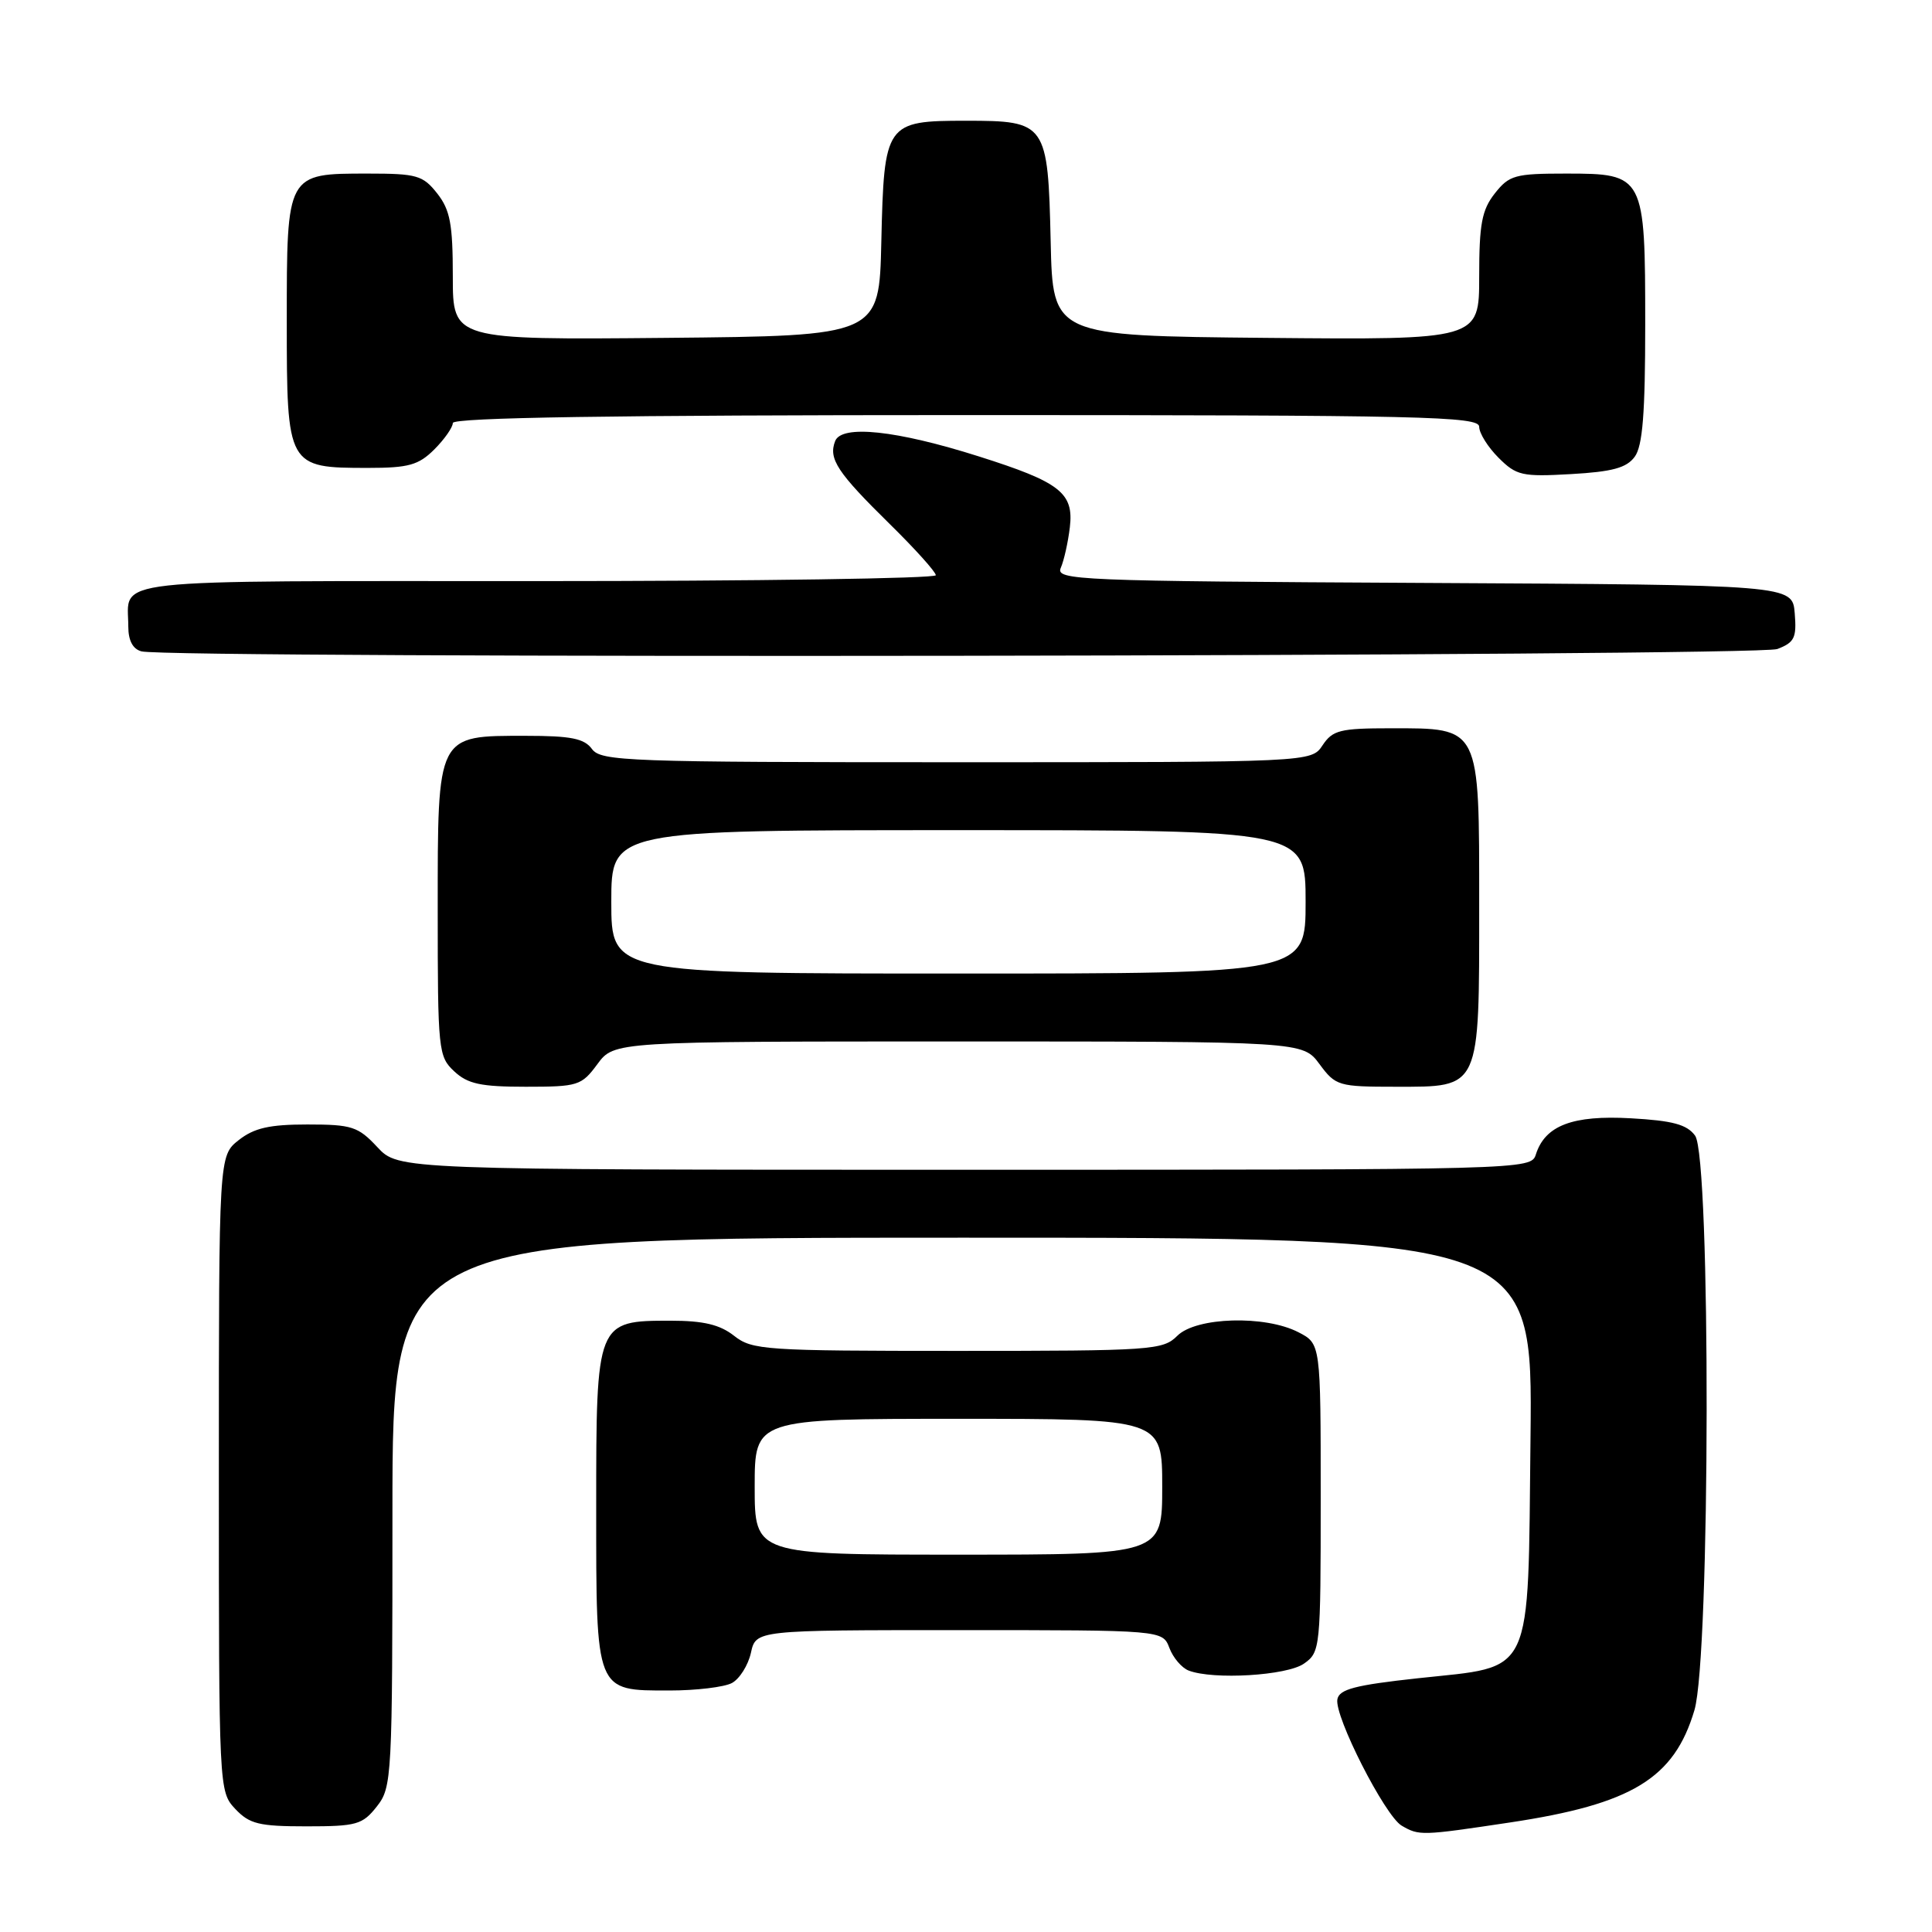 <?xml version="1.0" encoding="UTF-8" standalone="no"?>
<!DOCTYPE svg PUBLIC "-//W3C//DTD SVG 1.1//EN" "http://www.w3.org/Graphics/SVG/1.1/DTD/svg11.dtd" >
<svg xmlns="http://www.w3.org/2000/svg" xmlns:xlink="http://www.w3.org/1999/xlink" version="1.1" viewBox="0 0 256 256">
 <g >
 <path fill="currentColor"
d=" M 200.06 241.49 C 216.25 239.06 221.83 235.66 224.52 226.61 C 226.63 219.51 226.70 153.35 224.61 150.48 C 223.53 149.00 221.64 148.49 216.11 148.18 C 208.38 147.74 204.73 149.13 203.51 152.97 C 202.87 154.99 202.32 155.00 127.83 155.00 C 52.80 155.00 52.80 155.00 50.00 152.00 C 47.45 149.27 46.63 149.00 40.73 149.00 C 35.71 149.00 33.68 149.46 31.63 151.07 C 29.00 153.15 29.00 153.15 29.00 195.26 C 29.00 237.12 29.01 237.38 31.17 239.69 C 33.06 241.69 34.31 242.00 40.60 242.00 C 47.25 242.00 48.03 241.78 49.93 239.37 C 51.94 236.81 52.00 235.64 52.00 200.37 C 52.00 164.00 52.00 164.00 127.55 164.00 C 203.09 164.00 203.09 164.00 202.80 190.47 C 202.44 222.74 203.39 220.69 187.86 222.38 C 179.58 223.28 177.46 223.83 177.21 225.16 C 176.78 227.39 183.51 240.61 185.73 241.91 C 188.05 243.26 188.34 243.25 200.06 241.49 Z  M 96.98 223.01 C 98.00 222.46 99.13 220.66 99.50 219.01 C 100.16 216.00 100.16 216.00 127.10 216.00 C 154.05 216.00 154.05 216.00 154.95 218.36 C 155.44 219.66 156.59 221.01 157.51 221.36 C 160.77 222.61 170.52 222.03 172.78 220.44 C 174.95 218.92 175.00 218.43 175.00 198.47 C 175.00 178.05 175.00 178.05 172.05 176.53 C 167.63 174.24 158.49 174.51 156.00 177.00 C 154.10 178.90 152.67 179.00 126.91 179.00 C 101.33 179.00 99.67 178.89 97.27 177.00 C 95.39 175.52 93.22 175.00 88.87 175.00 C 79.03 175.00 79.00 175.07 79.00 199.67 C 79.00 224.37 78.85 224.00 88.72 224.00 C 92.25 224.00 95.97 223.55 96.98 223.01 Z  M 79.16 141.00 C 81.38 138.00 81.38 138.00 127.00 138.00 C 172.62 138.00 172.62 138.00 174.84 141.00 C 176.98 143.89 177.34 144.00 184.97 144.00 C 196.22 144.00 196.00 144.48 196.00 119.93 C 196.00 96.11 196.20 96.50 184.27 96.50 C 177.57 96.50 176.58 96.75 175.25 98.75 C 173.76 101.00 173.76 101.00 126.74 101.00 C 83.11 101.00 79.63 100.87 78.44 99.25 C 77.42 97.85 75.65 97.50 69.69 97.50 C 57.83 97.50 58.00 97.16 58.00 120.62 C 58.00 139.19 58.08 140.00 60.19 141.96 C 61.98 143.63 63.71 144.00 69.66 144.00 C 76.59 144.00 77.05 143.86 79.16 141.00 Z  M 235.50 86.00 C 237.78 85.13 238.08 84.51 237.81 81.25 C 237.50 77.50 237.50 77.50 188.65 77.24 C 142.65 77.00 139.84 76.88 140.56 75.24 C 140.98 74.28 141.52 71.87 141.76 69.87 C 142.30 65.31 140.48 63.89 129.71 60.48 C 118.77 57.01 111.51 56.24 110.66 58.45 C 109.75 60.80 110.94 62.60 117.93 69.47 C 121.27 72.75 124.00 75.79 124.00 76.22 C 124.00 76.65 100.20 77.00 71.11 77.00 C 12.97 77.00 17.00 76.55 17.00 83.01 C 17.00 84.88 17.60 86.01 18.75 86.31 C 22.50 87.29 232.90 86.99 235.50 86.00 Z  M 216.61 60.52 C 217.66 59.09 218.00 54.76 218.00 43.03 C 218.00 23.21 217.89 23.00 207.52 23.00 C 200.74 23.00 199.98 23.21 198.07 25.63 C 196.35 27.82 196.00 29.69 196.00 36.65 C 196.00 45.03 196.00 45.03 167.75 44.77 C 139.50 44.50 139.50 44.50 139.22 32.04 C 138.86 16.29 138.66 16.00 128.00 16.00 C 117.34 16.00 117.14 16.29 116.78 32.04 C 116.50 44.50 116.50 44.50 88.25 44.77 C 60.00 45.03 60.00 45.03 60.00 36.65 C 60.00 29.69 59.65 27.82 57.93 25.63 C 56.04 23.23 55.23 23.00 48.76 23.00 C 37.95 23.00 38.00 22.90 38.00 42.60 C 38.00 61.88 38.07 62.00 48.77 62.00 C 54.15 62.00 55.46 61.63 57.55 59.55 C 58.90 58.20 60.00 56.62 60.00 56.05 C 60.00 55.33 81.36 55.00 128.00 55.00 C 188.67 55.00 196.00 55.17 196.00 56.55 C 196.00 57.40 197.15 59.24 198.56 60.65 C 200.93 63.02 201.68 63.19 208.17 62.82 C 213.64 62.51 215.53 62.00 216.61 60.52 Z  M 100.00 197.00 C 100.00 188.00 100.00 188.00 127.00 188.00 C 154.00 188.00 154.00 188.00 154.00 197.00 C 154.00 206.00 154.00 206.00 127.00 206.00 C 100.00 206.00 100.00 206.00 100.00 197.00 Z  M 81.00 119.50 C 81.00 110.00 81.00 110.00 127.00 110.00 C 173.00 110.00 173.00 110.00 173.00 119.50 C 173.00 129.00 173.00 129.00 127.00 129.00 C 81.00 129.00 81.00 129.00 81.00 119.50 Z "/>
</g>
</svg>